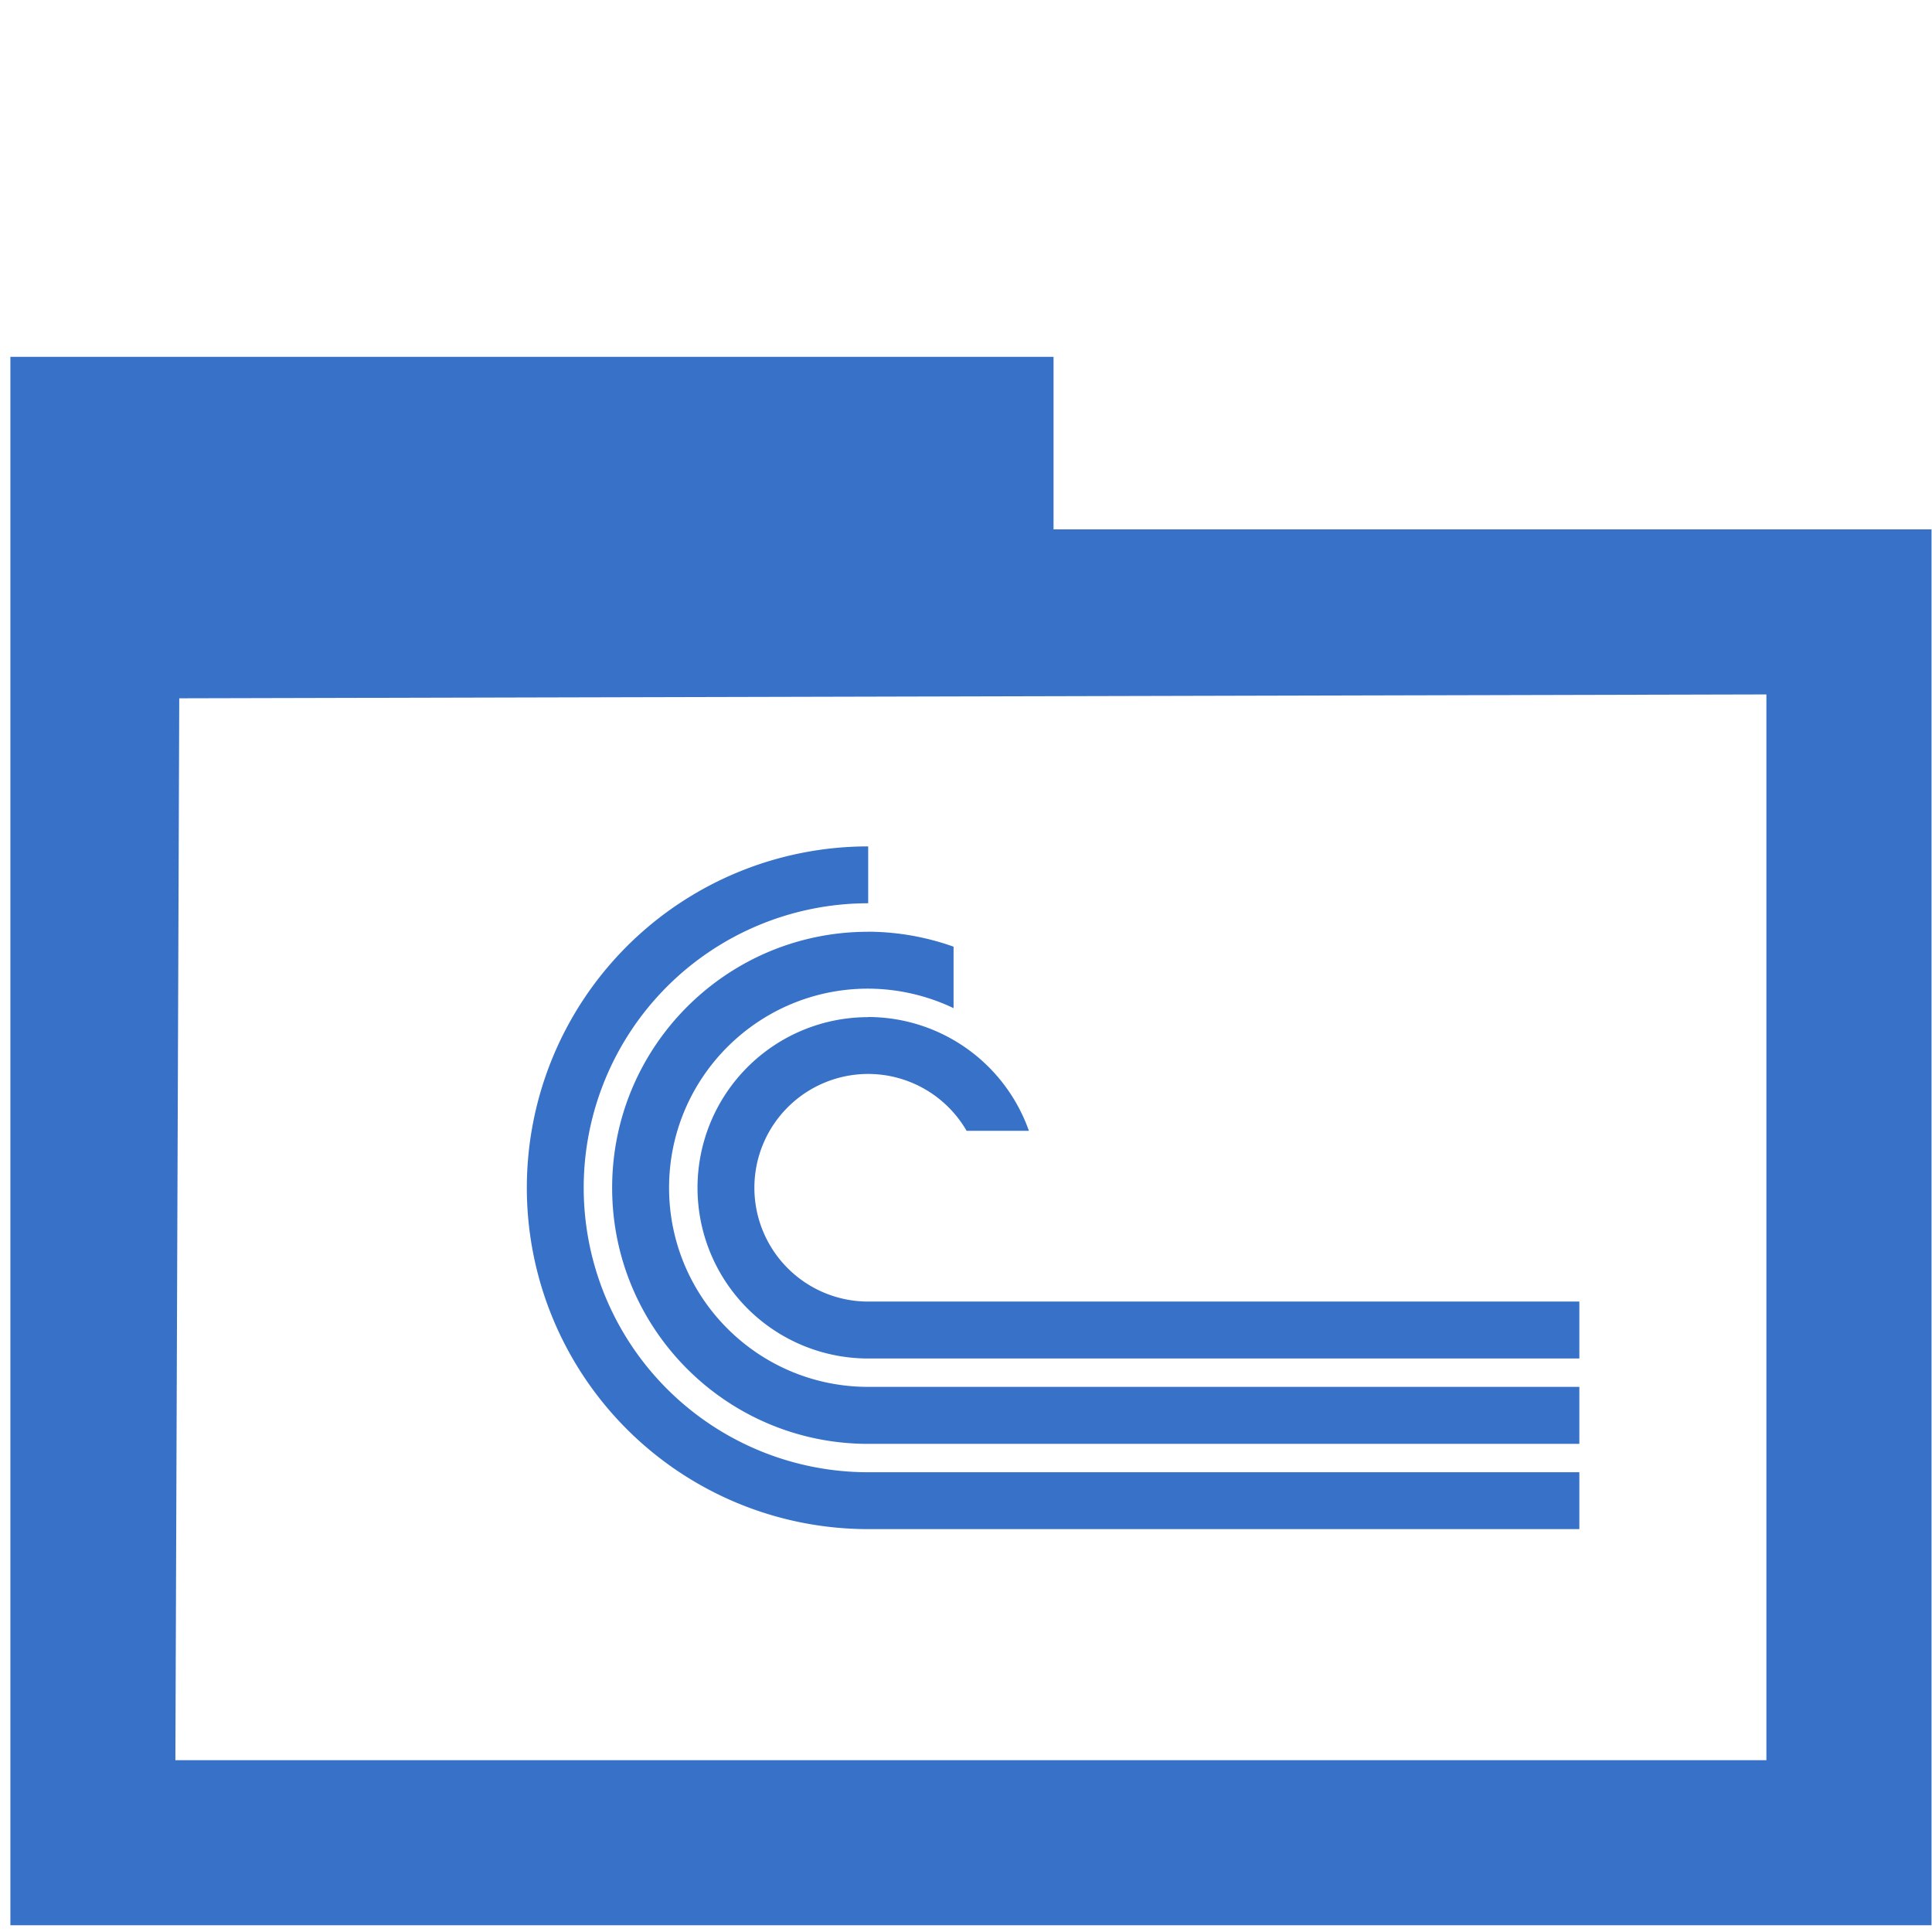 <?xml version="1.0" encoding="UTF-8" standalone="no"?>
<svg
   xmlns:dc="http://purl.org/dc/elements/1.1/"
   xmlns:cc="http://creativecommons.org/ns#"
   xmlns:rdf="http://www.w3.org/1999/02/22-rdf-syntax-ns#"
   xmlns:svg="http://www.w3.org/2000/svg"
   xmlns="http://www.w3.org/2000/svg"
   xmlns:sodipodi="http://sodipodi.sourceforge.net/DTD/sodipodi-0.dtd"
   xmlns:inkscape="http://www.inkscape.org/namespaces/inkscape"
   width="32"
   height="32"
   version="1.1"
   id="svg16"
   sodipodi:docname="folder-templates.svg"
   inkscape:version="0.92.4 (5da689c313, 2019-01-14)">
  <defs
     id="defs20" />
  <sodipodi:namedview
     pagecolor="#ffffff"
     bordercolor="#666666"
     borderopacity="1"
     objecttolerance="10"
     gridtolerance="10"
     guidetolerance="10"
     inkscape:pageopacity="0"
     inkscape:pageshadow="2"
     inkscape:window-width="1366"
     inkscape:window-height="717"
     id="namedview18"
     showgrid="false"
     inkscape:zoom="10.555519"
     inkscape:cx="8.2607012"
     inkscape:cy="13.898097"
     inkscape:window-x="0"
     inkscape:window-y="31"
     inkscape:window-maximized="1"
     inkscape:current-layer="svg16" />
  <path
     style="fill:#3771c8;stroke-width:0.471"
     d="m 14.38,14.019 a 5.654,5.654 0 0 0 -5.654,5.654 5.654,5.654 0 0 0 5.654,5.654 H 26.159 V 24.385 H 17.498 14.38 A 4.712,4.712 0 0 1 9.668,19.673 4.712,4.712 0 0 1 14.38,14.961 Z m 0,1.414 c -2.342,0 -4.241,1.899 -4.241,4.241 0,2.342 1.899,4.241 4.241,4.241 H 26.159 V 22.971 H 14.38 c -1.822,0 -3.298,-1.477 -3.298,-3.298 0,-1.822 1.477,-3.298 3.298,-3.298 0.489,0.002 0.972,0.112 1.414,0.323 v -1.018 c -0.454,-0.162 -0.932,-0.246 -1.414,-0.248 z m 0,1.414 a 2.827,2.827 0 0 0 -2.827,2.827 2.827,2.827 0 0 0 2.827,2.827 H 26.159 V 21.558 H 14.38 a 1.885,1.885 0 0 1 -1.885,-1.885 1.885,1.885 0 0 1 1.885,-1.885 1.885,1.885 0 0 1 1.63,0.942 h 1.032 a 2.827,2.827 0 0 0 -2.661,-1.885 z"
     id="path14"
     inkscape:connector-curvature="0" />
  <path
     style="opacity:0.99;fill:#3771c8;fill-opacity:1;stroke:#ffd42c;stroke-width:0;stroke-linecap:round;stroke-linejoin:bevel;stroke-miterlimit:4;stroke-dasharray:none;stroke-dashoffset:0;stroke-opacity:1;paint-order:markers fill stroke"
     d="M 0.172,18.899 V 5.91 h 8.639 8.639 v 1.429 1.429 h 7.271 7.271 V 20.329 31.888 H 16.082 0.172 Z m 29.085,1.429 v -8.826 l -13.144,0.032 -13.144,0.032 -0.032,8.794 -0.032,8.794 H 16.081 29.257 Z"
     id="path860"
     inkscape:connector-curvature="0" />
</svg>
